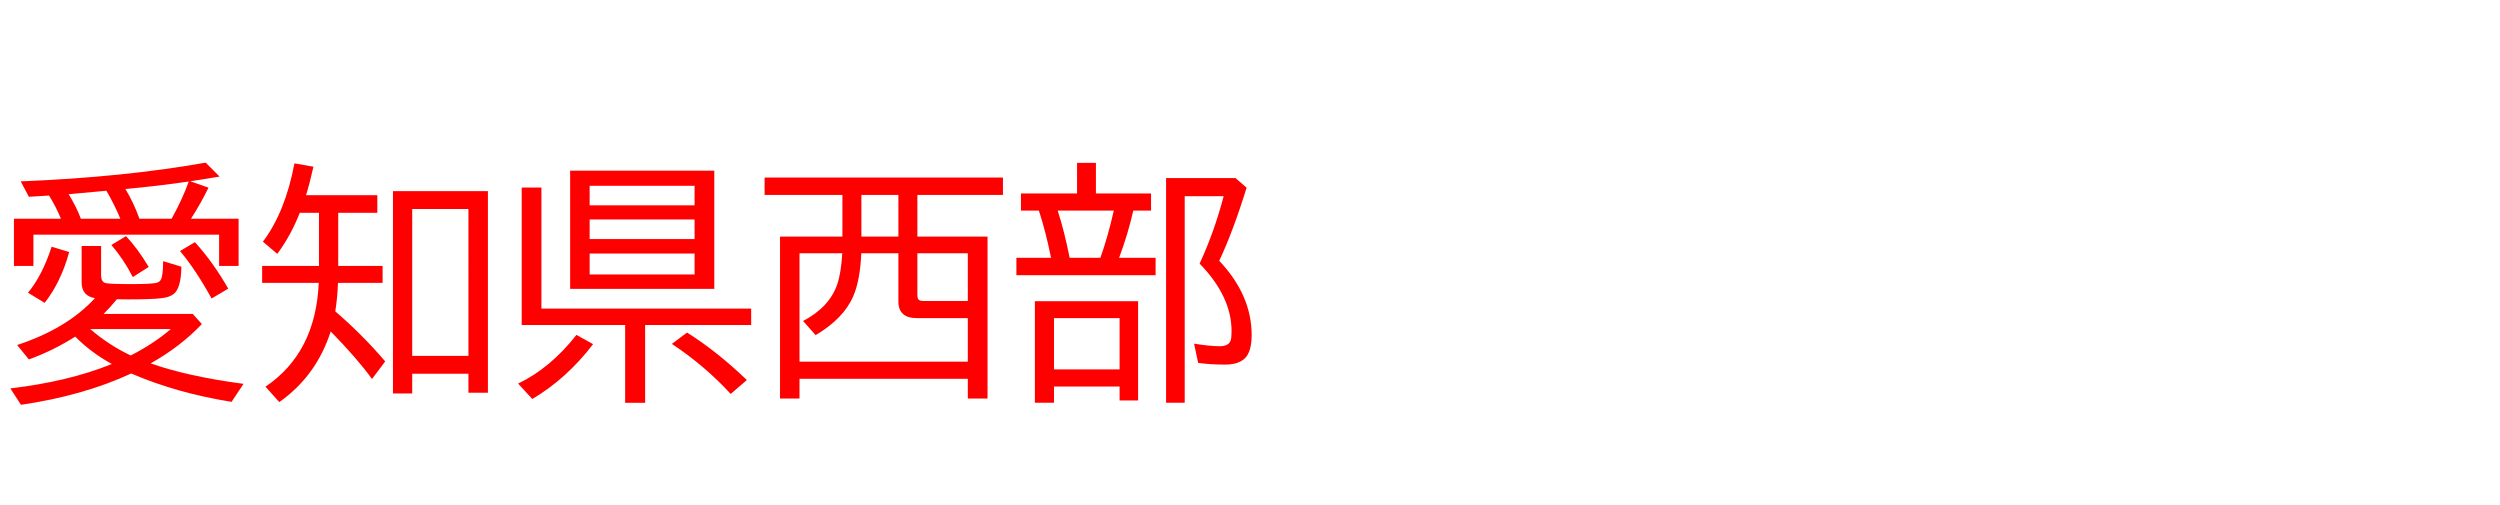 <svg xmlns="http://www.w3.org/2000/svg" id="svg1" version="1.1" height="200" width="990">
  <defs id="defs1"></defs>
  <rect id="rect1" stroke="none" fill="none" height="200" width="990" y="0" x="0"></rect>
  <path aria-label="愛知県西部" style="font-size:100px;font-family:'BIZ UDPGothic';fill:#ff0000" id="text1" d="M 75.635,86.621 H 94.482 V 105.322 H 86.768 V 92.92 H 13.232 V 105.322 H 5.518 V 86.621 H 24.121 q -1.807,-4.492 -4.688,-9.18 l -1.66,0.098 q -2.295,0.146 -6.348,0.391 L 8.203,71.826 q 40.869,-1.66 73.242,-7.422 l 5.518,5.518 q -7.52,1.27 -11.621,1.855 l 7.227,2.539 q -3.027,6.201 -6.934,12.305 z m -7.666,0 q 4.346,-7.91 6.787,-14.746 -12.012,1.758 -25.098,2.979 3.223,5.273 5.566,11.768 z m -20.312,0 Q 45.361,81.055 42.139,75.537 l -14.941,1.367 q 3.125,5.127 4.834,9.717 z M 29.785,133.301 q -8.643,5.518 -18.359,9.033 L 6.787,136.621 Q 26.562,130.127 37.598,118.066 q -5.273,-0.879 -5.273,-6.25 V 97.412 h 7.715 v 11.572 q 0,2.686 1.807,3.125 1.514,0.391 10.352,0.391 8.008,0 9.961,-0.537 1.562,-0.439 1.953,-2.344 0.488,-2.441 0.488,-6.201 l 7.227,2.197 q -0.098,8.447 -3.027,10.791 -1.611,1.318 -5.029,1.709 -3.906,0.439 -12.939,0.439 -2.539,0 -4.541,-0.049 -2.588,3.174 -5.273,5.811 h 35.303 l 3.613,4.004 q -8.398,8.887 -20.264,15.576 14.404,5.127 36.768,8.105 l -4.736,7.129 q -21.729,-3.467 -39.746,-11.23 -18.945,8.789 -43.652,12.402 l -4.199,-6.494 q 22.705,-2.686 39.453,-9.375 0.391,-0.146 0.732,-0.293 -8.203,-4.492 -14.502,-10.84 z m 21.973,7.471 q 9.082,-4.639 15.869,-10.449 H 35.742 q 7.52,6.445 16.016,10.449 z M 11.084,115.918 q 5.566,-6.641 9.375,-18.213 l 6.934,2.1 q -3.271,11.963 -9.717,20.117 z m 41.504,-6.201 q -3.613,-7.08 -8.496,-12.695 l 5.811,-3.516 q 4.59,4.883 8.984,12.207 z m 31.201,8.496 q -6.445,-11.67 -12.5,-18.799 l 5.908,-3.516 q 7.227,7.959 13.184,18.408 z M 133.936,84.277 v 21.045 h 17.578 v 6.689 h -17.676 q -0.195,5.859 -1.074,11.279 10.596,9.082 19.775,19.824 l -5.225,6.982 q -5.762,-8.008 -16.357,-18.848 -5.664,17.627 -20.361,27.979 l -5.469,-6.104 q 19.922,-13.428 21.094,-41.113 h -22.412 v -6.689 h 22.51 V 84.277 h -7.617 q -3.418,8.789 -8.887,16.26 l -5.713,-4.834 q 8.838,-11.67 12.5,-31.006 l 7.52,1.318 q -1.465,6.543 -2.93,11.279 h 28.223 v 6.982 z m 59.277,-8.594 v 79.834 h -7.715 v -7.52 h -22.266 v 7.812 h -7.617 V 75.684 Z m -29.98,7.08 v 58.154 h 22.266 V 82.764 Z M 282.861,67.578 V 114.404 H 225.781 V 67.578 Z m -49.365,6.006 v 7.715 h 41.553 v -7.715 z m 0,13.33 v 7.764 h 41.553 v -7.764 z m 0,13.477 v 8.301 h 41.553 v -8.301 z M 214.404,122.217 h 83.057 v 6.494 h -41.992 v 30.811 h -7.91 V 128.711 H 206.592 V 74.268 h 7.812 z m -9.229,29.688 q 12.793,-6.152 23.096,-19.287 l 6.592,3.662 q -10.4,13.623 -24.072,21.729 z m 84.18,4.102 q -10.254,-11.182 -23.291,-19.824 l 6.006,-4.492 q 11.768,7.373 23.682,18.799 z M 333.594,93.701 V 77.197 H 302.783 V 70.312 h 94.385 v 6.885 h -33.887 v 16.504 h 27.783 V 157.812 h -7.812 V 150 h -66.65 v 7.812 h -7.715 V 93.701 Z m 7.52,0 h 14.648 V 77.197 h -14.648 z m -7.568,6.592 h -16.943 v 42.92 h 66.65 v -17.236 h -20.166 q -7.324,0 -7.324,-6.592 v -19.092 h -14.697 q -0.439,10.596 -3.125,16.895 -3.809,8.936 -14.941,15.527 l -4.98,-5.615 q 10.4,-5.42 13.525,-14.502 1.514,-4.443 2.002,-12.305 z m 29.736,0 v 16.504 q 0,1.514 0.586,1.953 0.537,0.439 1.807,0.439 h 17.578 v -18.896 z m 70.703,-23.682 h 21.826 v 6.787 h -7.031 q -2.051,9.131 -5.615,18.701 h 14.453 v 6.885 h -55.127 v -6.885 h 13.721 l -0.098,-0.488 Q 414.062,91.602 411.719,84.424 l -0.342,-1.025 h -7.08 v -6.787 h 22.217 V 64.502 h 7.471 z m -15.137,6.787 q 2.588,7.959 4.736,18.701 h 12.158 q 2.93,-8.105 5.322,-18.701 z m 31.836,35.889 v 39.307 h -7.324 v -5.518 h -25.977 v 6.396 h -7.568 v -40.186 z m -33.301,6.689 v 20.312 h 25.977 v -20.312 z m 65.43,-22.705 q 12.842,13.574 12.842,29.443 0,5.566 -2.002,8.398 -2.441,3.271 -8.496,3.271 -5.811,0 -10.693,-0.684 l -1.611,-7.617 q 6.25,1.025 10.156,1.025 3.711,0 4.395,-2.49 0.293,-1.074 0.293,-3.516 0,-13.721 -12.646,-26.709 5.859,-12.695 9.521,-26.709 h -15.43 v 81.787 h -7.373 V 70.508 h 27.49 l 4.395,3.809 q -5.371,17.383 -10.84,28.955 z"></path>
</svg>
